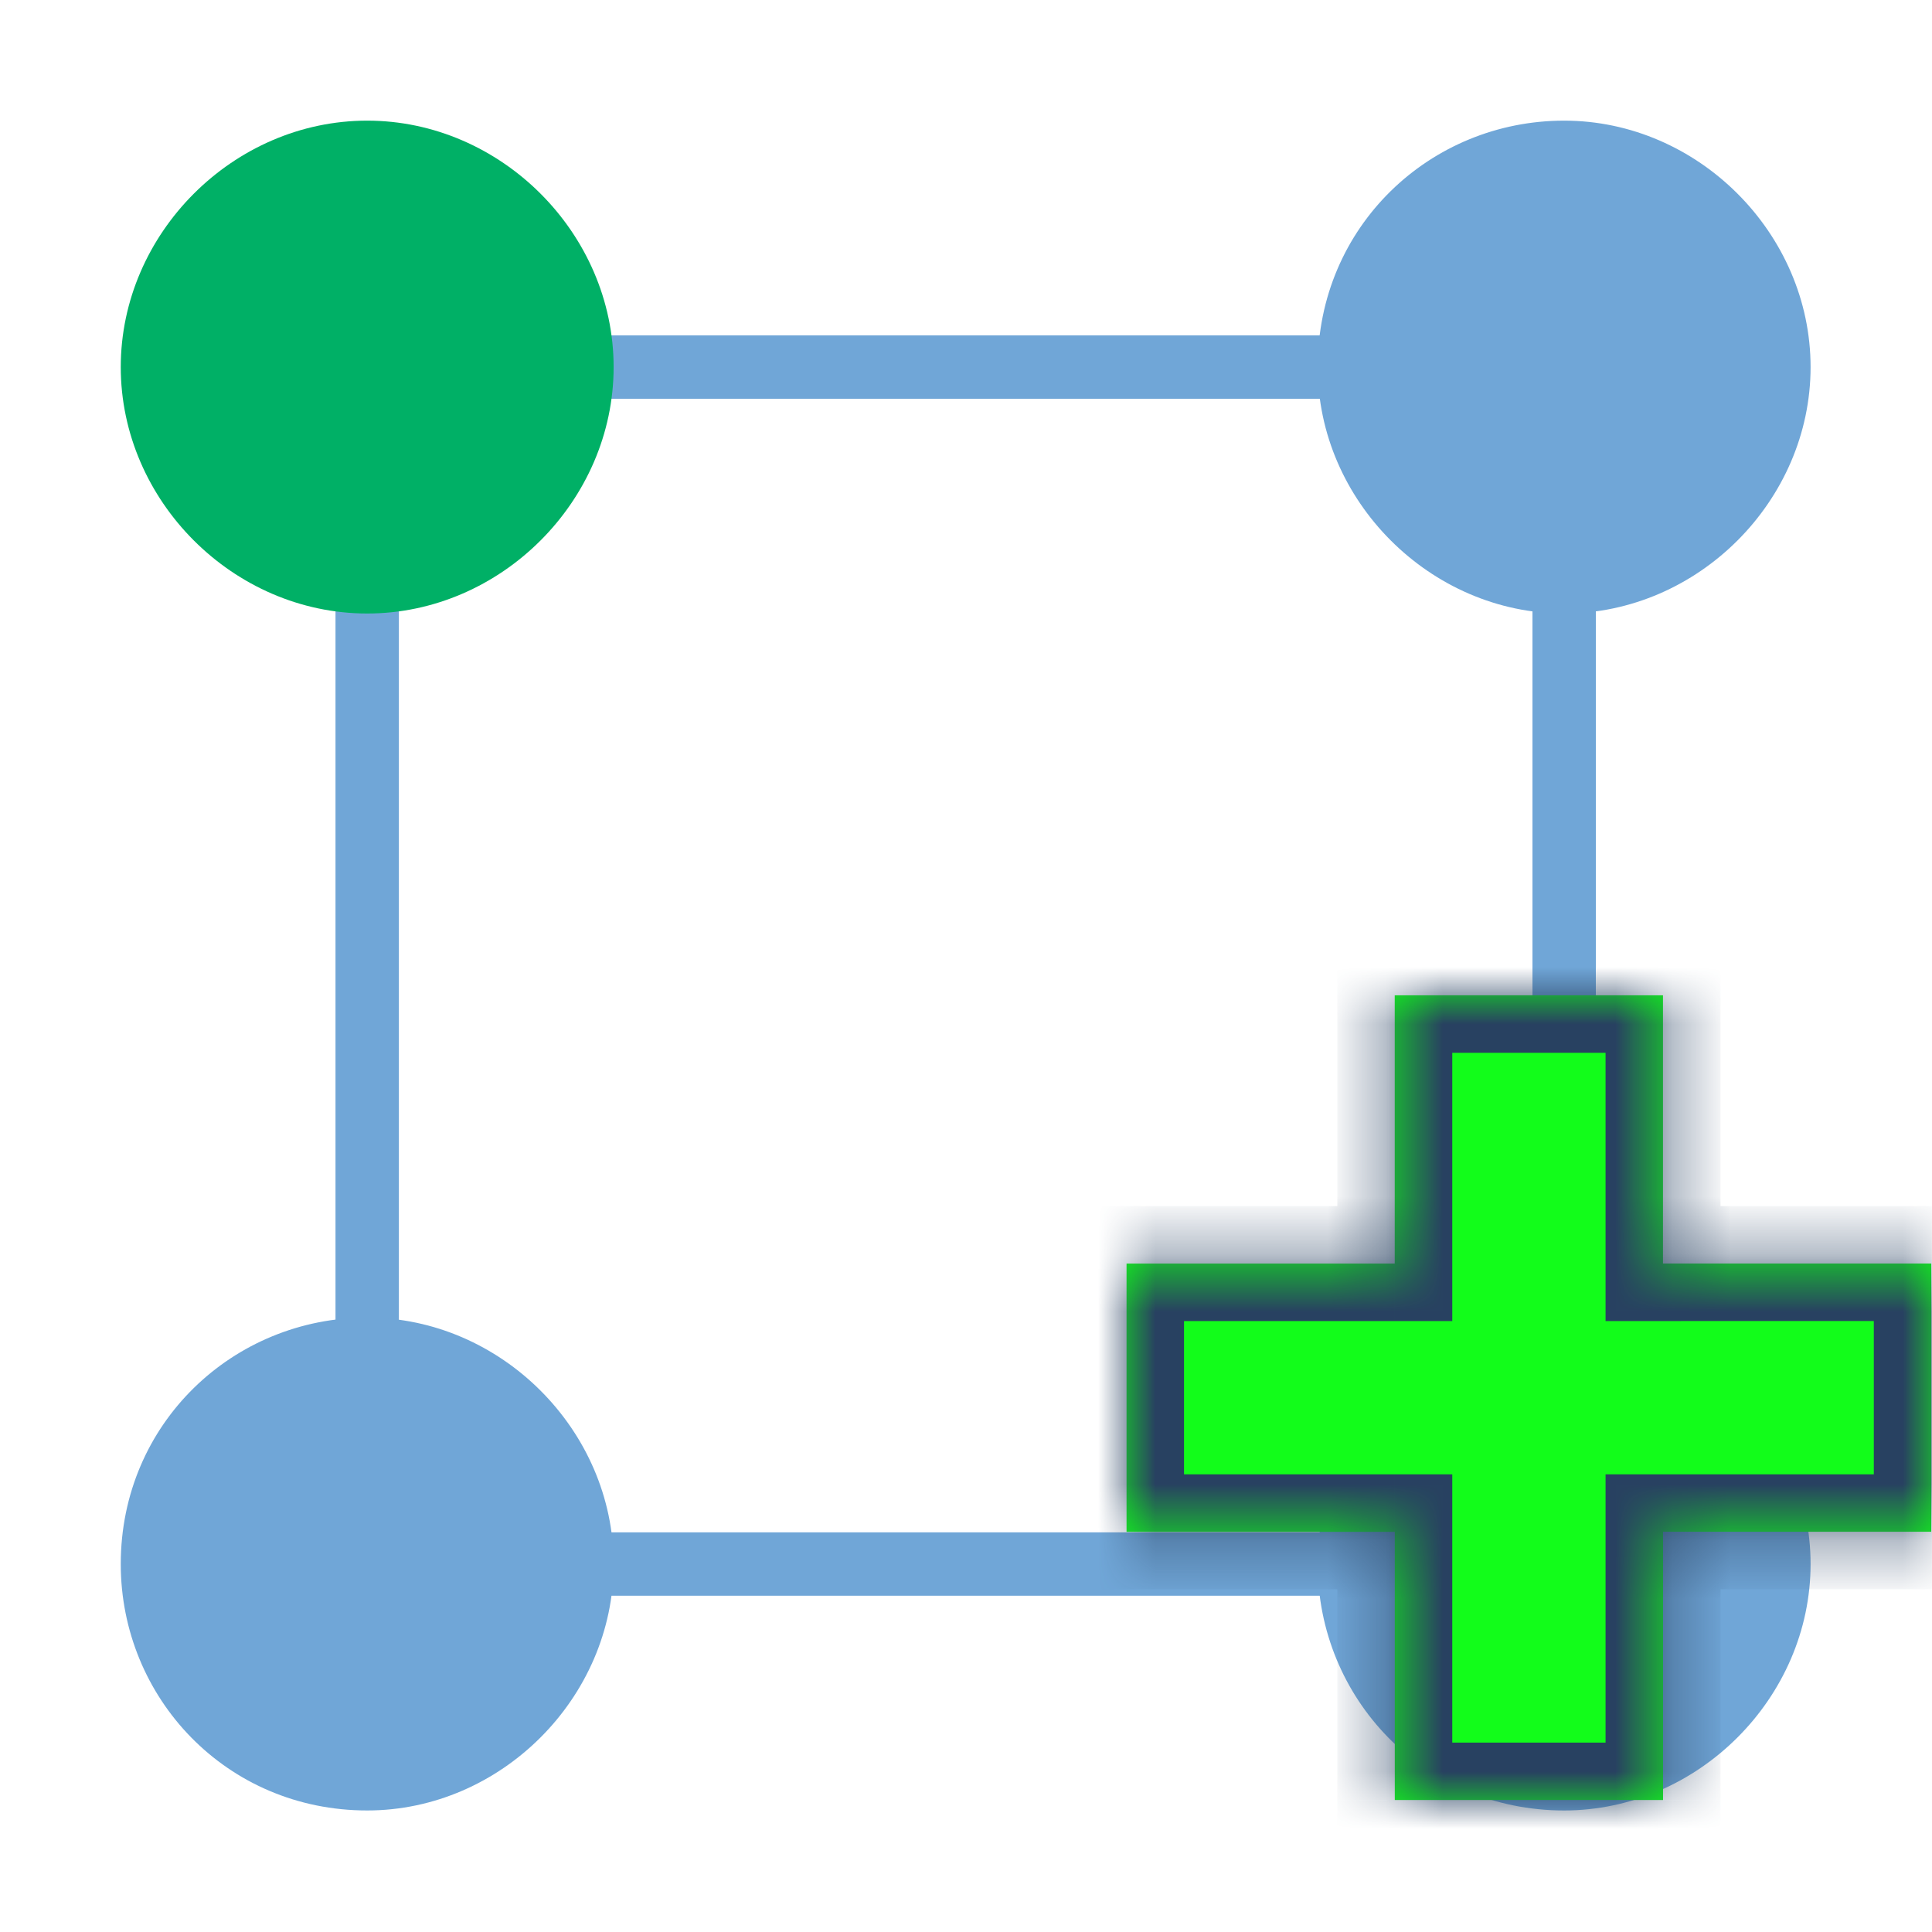 <?xml version="1.0" encoding="UTF-8" standalone="no"?>
<svg
   width="32"
   height="32"
   viewBox="0 0 32 32"
   fill="none"
   version="1.1"
   id="svg5"
   sodipodi:docname="mActionNewVectorLayer.svg"
   inkscape:version="1.4 (e7c3feb100, 2024-10-09)"
   xmlns:inkscape="http://www.inkscape.org/namespaces/inkscape"
   xmlns:sodipodi="http://sodipodi.sourceforge.net/DTD/sodipodi-0.dtd"
   xmlns="http://www.w3.org/2000/svg"
   xmlns:svg="http://www.w3.org/2000/svg">
  <defs
     id="defs5" />
  <sodipodi:namedview
     id="namedview5"
     pagecolor="#505050"
     bordercolor="#eeeeee"
     borderopacity="1"
     inkscape:showpageshadow="0"
     inkscape:pageopacity="0"
     inkscape:pagecheckerboard="0"
     inkscape:deskcolor="#d1d1d1"
     inkscape:zoom="12.136364"
     inkscape:cx="9.3108611"
     inkscape:cy="14.955056"
     inkscape:window-width="1920"
     inkscape:window-height="1010"
     inkscape:window-x="0"
     inkscape:window-y="0"
     inkscape:window-maximized="1"
     inkscape:current-layer="g7"
     showguides="true">
    <sodipodi:guide
       position="2,32"
       orientation="-1,0"
       id="guide7"
       inkscape:locked="false"
       inkscape:label=""
       inkscape:color="rgb(0,134,229)" />
    <sodipodi:guide
       position="30,0"
       orientation="-1,0"
       id="guide8"
       inkscape:locked="false"
       inkscape:label=""
       inkscape:color="rgb(0,134,229)" />
  </sodipodi:namedview>
  <mask
     id="path-3-inside-1_2680_191"
     fill="#ffffff">
    <path
       fill-rule="evenodd"
       clip-rule="evenodd"
       d="m 28.333,17 h -4.667 v 4.667 H 19 v 4.667 h 4.667 V 31 h 4.667 V 26.333 H 33 v -4.667 h -4.667 z"
       id="path3" />
  </mask>
  <g
     id="g7"
     inkscape:label="icon"
     transform="matrix(0.952,0,0,0.952,1.13,-1.568)"
     style="stroke-width:1.05">
    <g
       id="g4"
       transform="matrix(1.225,0,0,1.225,0.914,3.746)"
       inkscape:label="vector_layer"
       style="stroke-width:0.9">
      <rect
         x="3.5"
         y="3.5"
         style="fill:none;stroke:#70a6d7;stroke-width:0.9"
         width="17"
         height="17"
         id="rect1" />
      <path
         style="fill:#00b066;stroke-width:0.9"
         d="M 7,3.5 C 7,5.4 5.4,7 3.5,7 1.6,7 0,5.4 0,3.5 0,1.6 1.6,0 3.5,0 5.4,0 7,1.6 7,3.5 Z"
         id="path1-3" />
      <path
         style="fill:#70a6d7;stroke-width:0.9"
         d="M 24,3.5 C 24,5.4 22.4,7 20.5,7 18.6,7 17,5.4 17,3.5 17,1.5 18.6,0 20.5,0 22.4,0 24,1.6 24,3.5 Z"
         id="path2-5" />
      <path
         style="fill:#70a6d7;stroke-width:0.9"
         d="m 24,20.5 c 0,1.9 -1.6,3.5 -3.5,3.5 -2,0 -3.5,-1.6 -3.5,-3.5 0,-2 1.6,-3.5 3.5,-3.5 1.9,0 3.5,1.6 3.5,3.5 z"
         id="path3-6" />
      <path
         style="fill:#70a6d7;stroke-width:0.9"
         d="M 7,20.5 C 7,22.4 5.4,24 3.5,24 1.5,24 0,22.4 0,20.5 0,18.5 1.6,17 3.5,17 5.4,17 7,18.6 7,20.5 Z"
         id="path4-2" />
    </g>
    <g
       id="g6"
       inkscape:label="cross"
       style="stroke-width:1.05"
       transform="translate(-0.587,1.964)">
      <path
         fill-rule="evenodd"
         clip-rule="evenodd"
         d="m 28.333,17 h -4.667 v 4.667 H 19 v 4.667 h 4.667 V 31 h 4.667 V 26.333 H 33 v -4.667 h -4.667 z"
         fill="#12fd1a"
         id="path4"
         style="stroke-width:1.05" />
      <path
         d="m 23.667,17 v -1 h -1 v 1 z m 4.667,0 h 1 v -1 h -1 z m -4.667,4.667 v 1 h 1 v -1 z m -4.667,0 v -1 h -1 v 1 z m 0,4.667 h -1 v 1 h 1 z m 4.667,0 h 1 v -1 h -1 z m 0,4.667 h -1 v 1 h 1 z m 4.667,0 v 1 h 1 v -1 z m 0,-4.667 v -1 h -1 v 1 z m 4.667,0 v 1 h 1 v -1 z m 0,-4.667 h 1 v -1 h -1 z m -4.667,0 h -1 v 1 h 1 z M 23.667,18 h 4.667 v -2 h -4.667 z m 1,3.667 V 17 h -2 v 4.667 z m -5.667,1 h 4.667 v -2 H 19 Z m 1,3.667 v -4.667 h -2 v 4.667 z m 3.667,-1 H 19 v 2 h 4.667 z m 1,5.667 v -4.667 h -2 V 31 Z m 3.667,-1 h -4.667 v 2 h 4.667 z m -1,-3.667 V 31 h 2 v -4.667 z m 5.667,-1 h -4.667 v 2 H 33 Z m -1,-3.667 v 4.667 h 2 v -4.667 z m -3.667,1 H 33 v -2 h -4.667 z m -1,-5.667 v 4.667 h 2 V 17 Z"
         fill="#284161"
         mask="url(#path-3-inside-1_2680_191)"
         id="path5"
         style="stroke-width:1.05" />
    </g>
  </g>
</svg>
